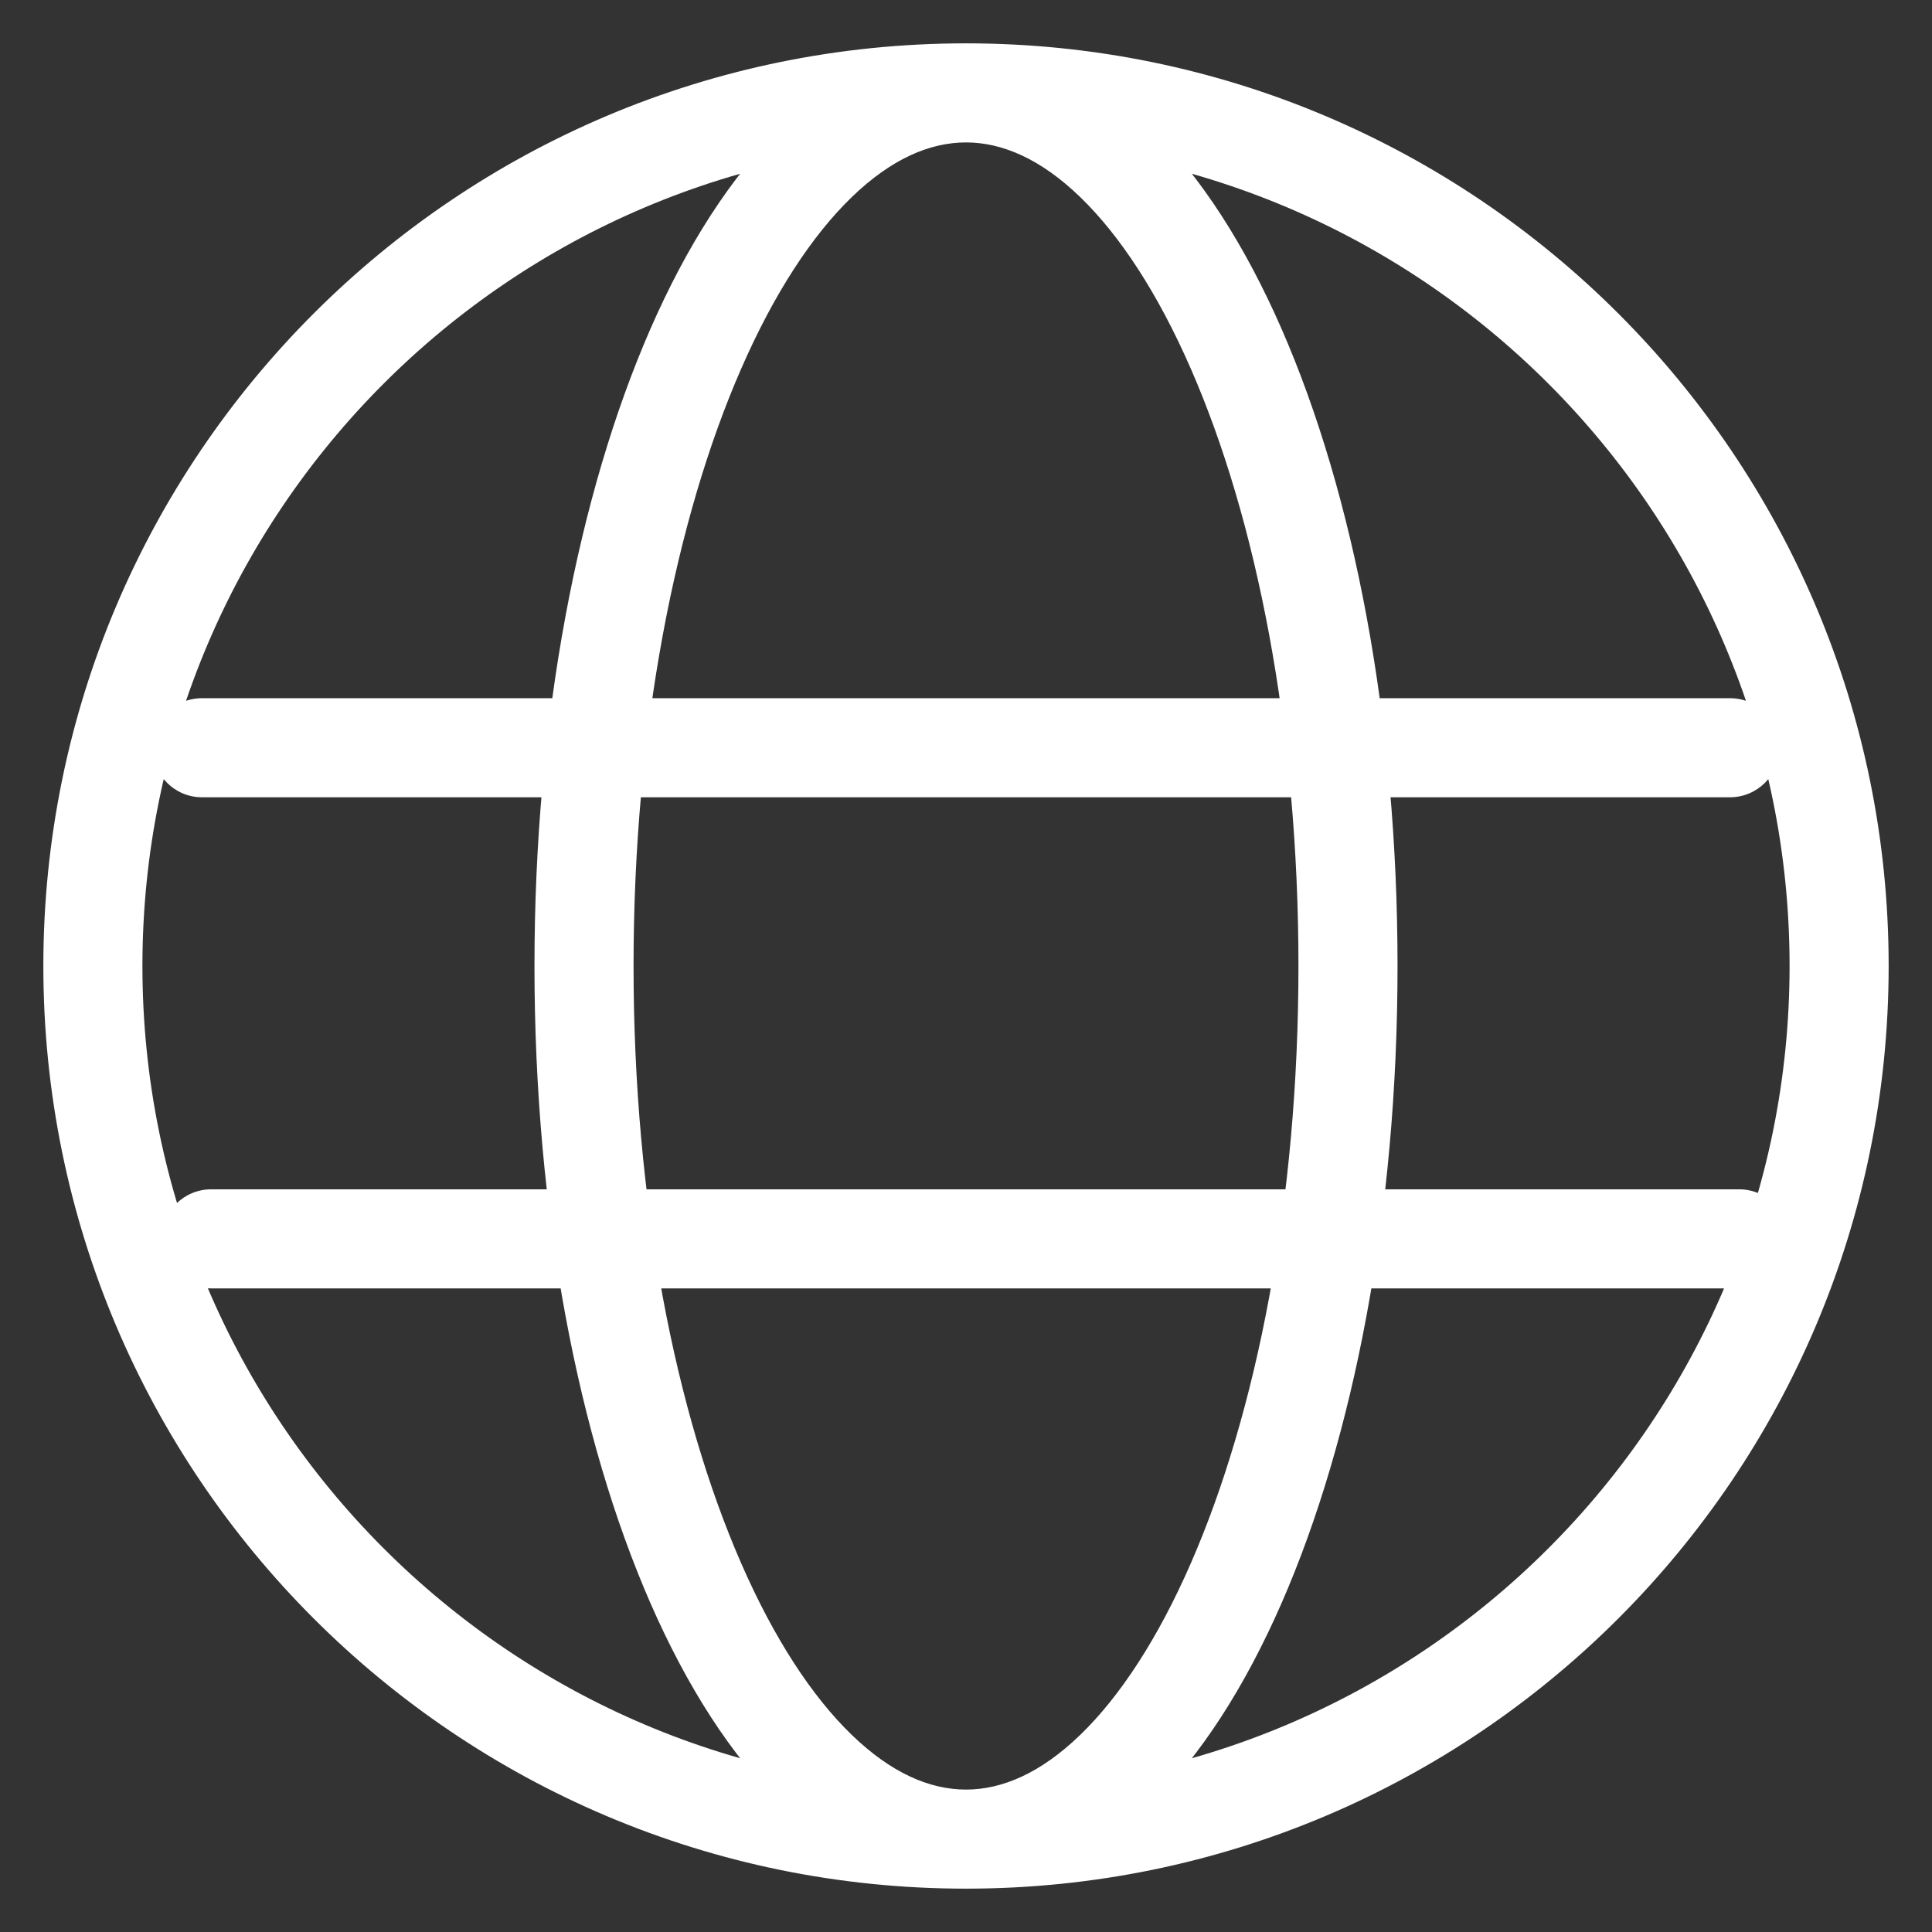 <svg width="39" height="39" viewBox="0 0 39 39" fill="none" xmlns="http://www.w3.org/2000/svg">
<rect x="0" y="0" width="39" height="39" fill="#333333" stroke="none"/>
<path d="M4.078 14.094C3.526 14.094 3.078 14.541 3.078 15.094C3.078 15.646 3.526 16.094 4.078 16.094V14.094ZM34.922 16.094C35.474 16.094 35.922 15.646 35.922 15.094C35.922 14.541 35.474 14.094 34.922 14.094V16.094ZM4.263 24.008C3.711 24.008 3.263 24.455 3.263 25.008C3.263 25.56 3.711 26.008 4.263 26.008V24.008ZM35.107 26.008C35.659 26.008 36.107 25.56 36.107 25.008C36.107 24.455 35.659 24.008 35.107 24.008V26.008ZM36.125 19.5C36.125 28.682 28.682 36.125 19.5 36.125V38.125C29.786 38.125 38.125 29.786 38.125 19.5H36.125ZM19.5 36.125C10.318 36.125 2.875 28.682 2.875 19.5H0.875C0.875 29.786 9.214 38.125 19.5 38.125V36.125ZM2.875 19.5C2.875 10.318 10.318 2.875 19.5 2.875V0.875C9.214 0.875 0.875 9.214 0.875 19.5H2.875ZM19.5 2.875C28.682 2.875 36.125 10.318 36.125 19.5H38.125C38.125 9.214 29.786 0.875 19.5 0.875V2.875ZM19.5 36.125C18.766 36.125 17.988 35.789 17.194 35.021C16.394 34.248 15.628 33.081 14.964 31.562C13.636 28.526 12.789 24.262 12.789 19.5H10.789C10.789 24.472 11.669 29.02 13.131 32.364C13.862 34.034 14.758 35.448 15.803 36.459C16.854 37.474 18.105 38.125 19.5 38.125V36.125ZM12.789 19.5C12.789 14.738 13.636 10.474 14.964 7.438C15.628 5.919 16.394 4.752 17.194 3.979C17.988 3.211 18.766 2.875 19.5 2.875V0.875C18.105 0.875 16.854 1.526 15.803 2.541C14.758 3.552 13.862 4.966 13.131 6.636C11.669 9.98 10.789 14.528 10.789 19.5H12.789ZM19.5 38.125C20.895 38.125 22.146 37.474 23.197 36.459C24.242 35.448 25.138 34.034 25.869 32.364C27.331 29.02 28.211 24.472 28.211 19.5H26.211C26.211 24.262 25.364 28.526 24.036 31.562C23.372 33.081 22.606 34.248 21.806 35.021C21.012 35.789 20.234 36.125 19.5 36.125V38.125ZM28.211 19.5C28.211 14.528 27.331 9.98 25.869 6.636C25.138 4.966 24.242 3.552 23.197 2.541C22.146 1.526 20.895 0.875 19.5 0.875V2.875C20.234 2.875 21.012 3.211 21.806 3.979C22.606 4.752 23.372 5.919 24.036 7.438C25.364 10.474 26.211 14.738 26.211 19.5H28.211ZM4.078 16.094H34.922V14.094H4.078V16.094ZM4.263 26.008H35.107V24.008H4.263V26.008Z" fill="white"/>
</svg>
